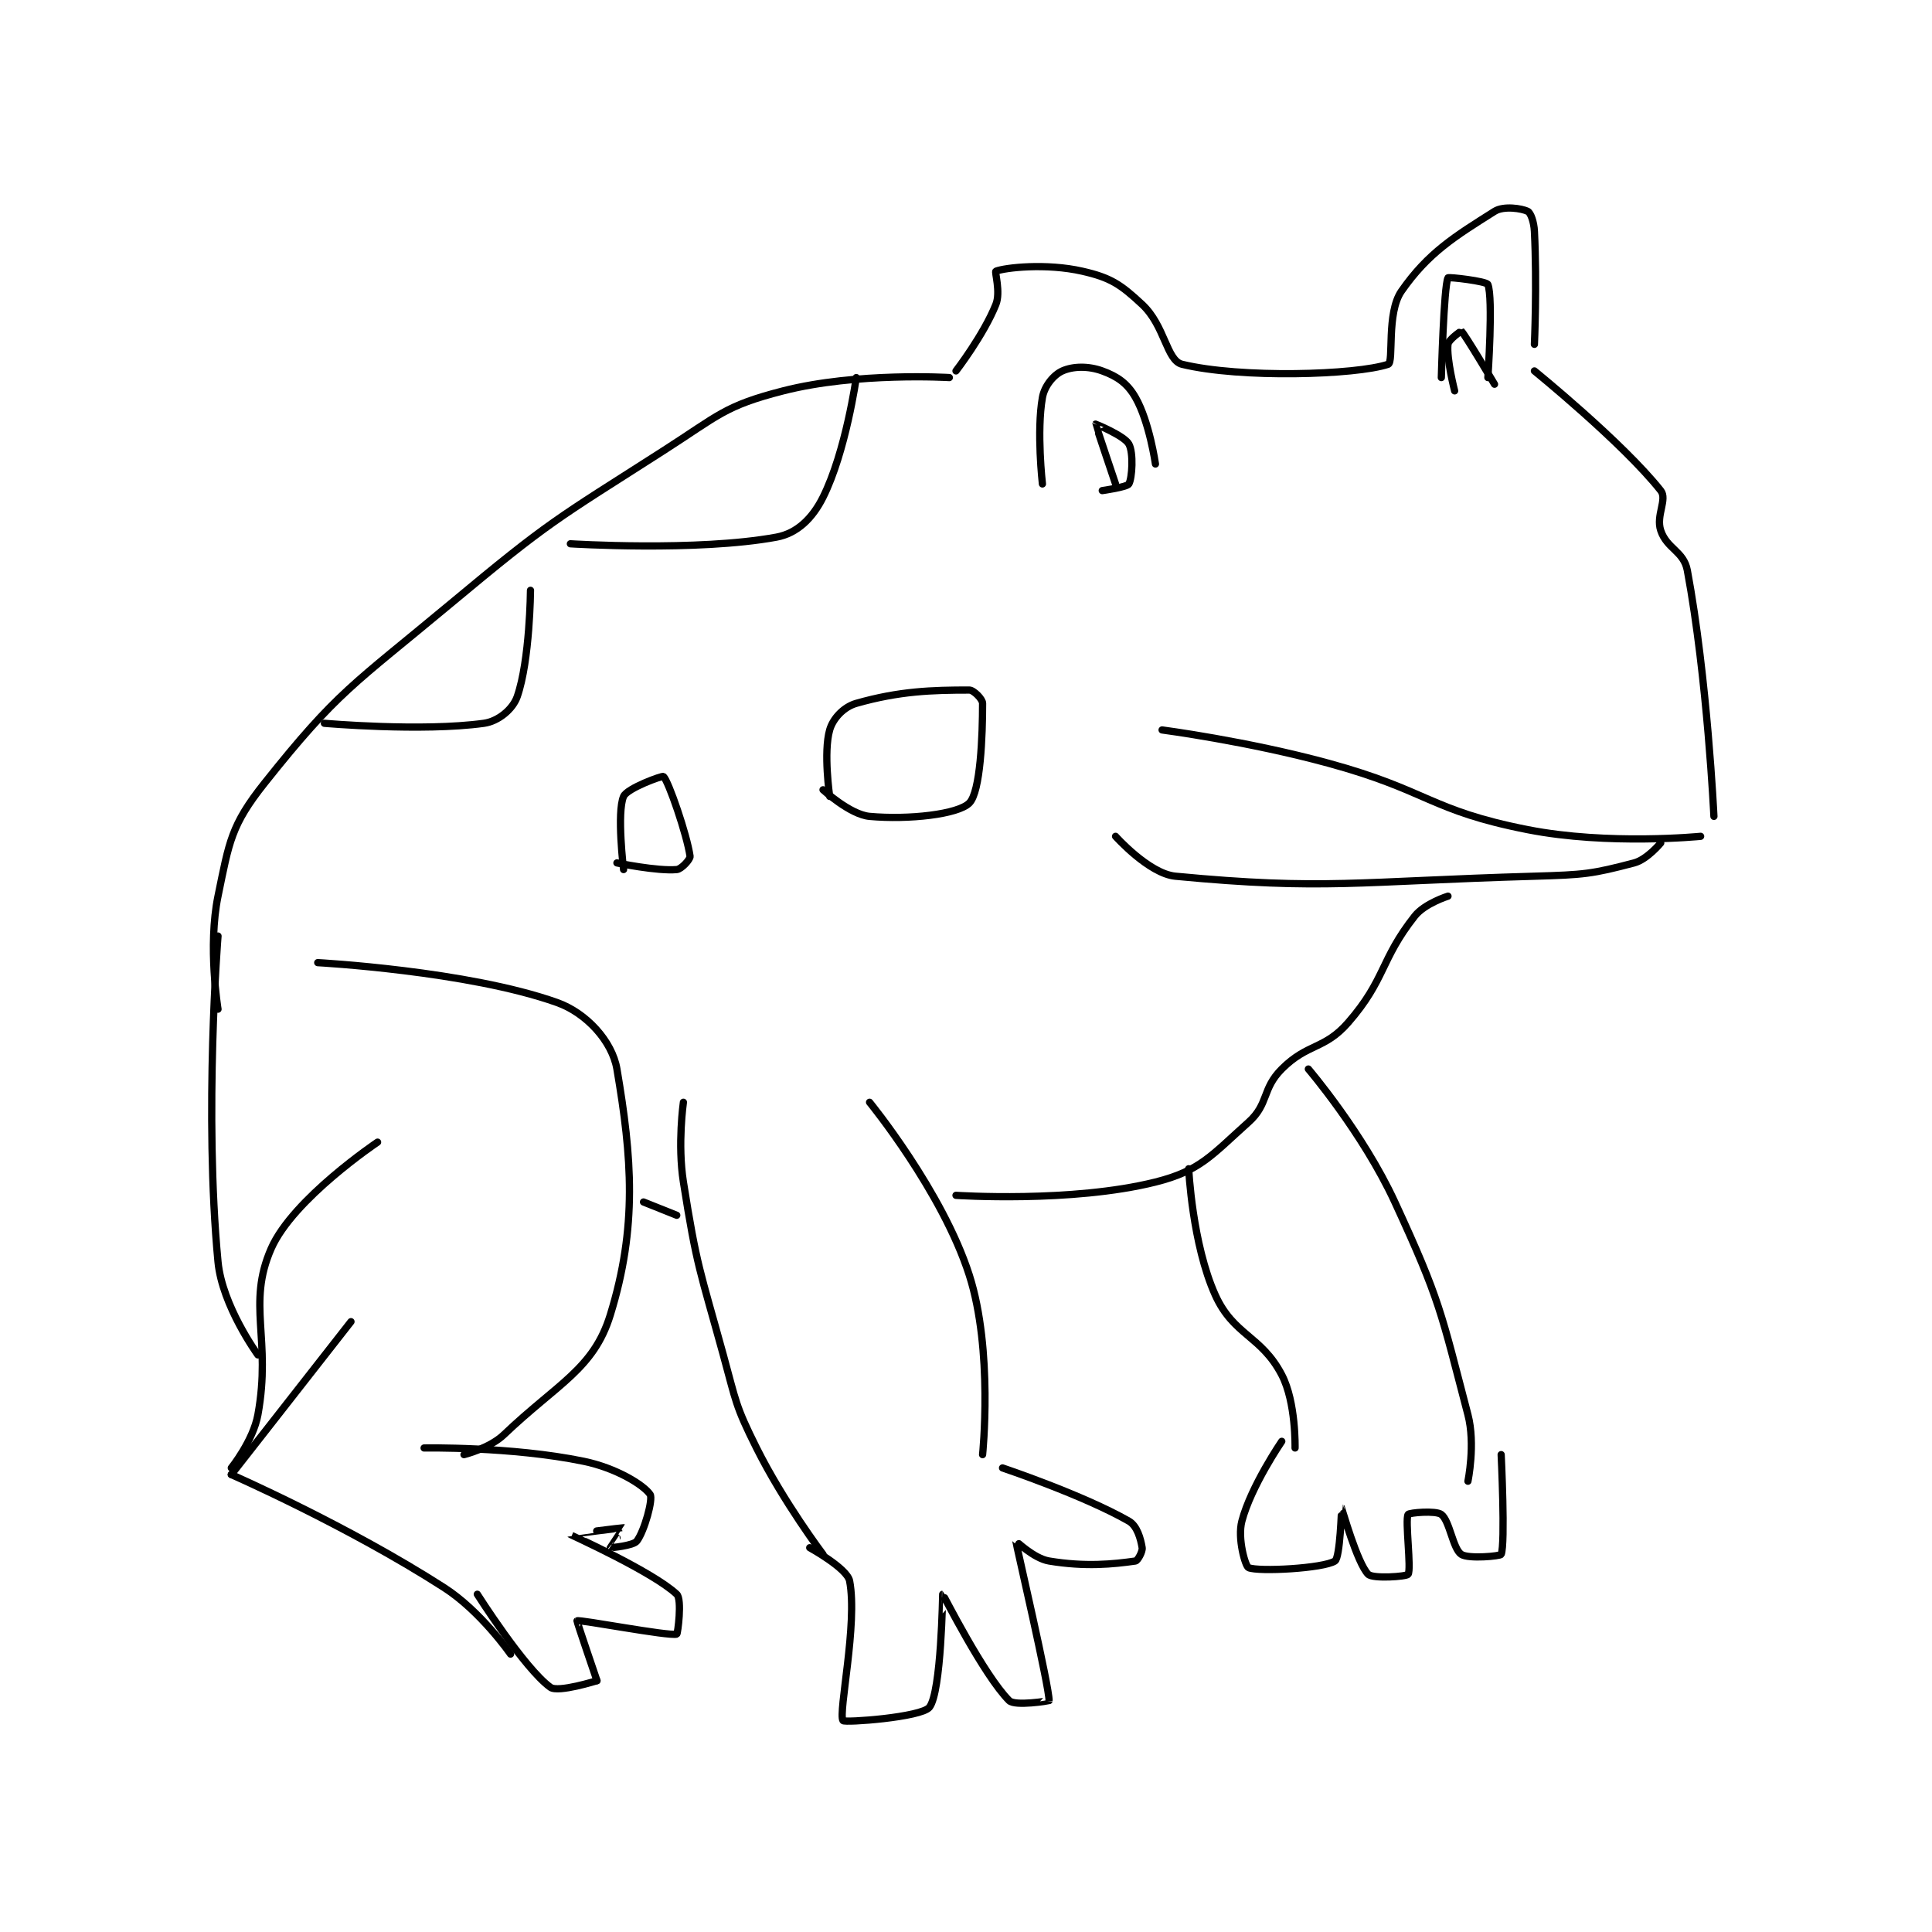 <?xml version="1.0" encoding="utf-8"?>
<!DOCTYPE svg PUBLIC "-//W3C//DTD SVG 1.1//EN" "http://www.w3.org/Graphics/SVG/1.1/DTD/svg11.dtd">
<svg viewBox="0 0 800 800" preserveAspectRatio="xMinYMin meet" xmlns="http://www.w3.org/2000/svg" version="1.1">
<g fill="none" stroke="black" stroke-linecap="round" stroke-linejoin="round" stroke-width="1.09">
<g transform="translate(90.273,87.52) scale(2.753) translate(-22,-76)">
<path id="0" d="M133 100 C133 100 137.156 94.61 139 90 C139.744 88.141 138.791 85.081 139 85 C140.416 84.456 146.573 83.766 152 85 C156.232 85.962 157.742 86.959 161 90 C164.433 93.204 164.664 98.432 167 99 C175.843 101.151 193.153 100.616 198 99 C198.886 98.705 197.709 91.293 200 88 C204.019 82.223 208.032 79.769 214 76 C215.383 75.127 218.134 75.567 219 76 C219.433 76.217 219.928 77.556 220 79 C220.403 87.049 220 96 220 96 "/>
<path id="1" d="M220 100 C220 100 233.274 110.768 239 118 C240.04 119.313 238.245 121.734 239 124 C239.923 126.769 242.46 127.099 243 130 C246.02 146.235 247 167 247 167 "/>
<path id="2" d="M164 154 C164 154 176.825 155.68 189 159 C204.113 163.122 204.219 166.097 219 169 C231.114 171.38 245 170 245 170 "/>
<path id="3" d="M146 117 C146 117 145.099 109.106 146 104 C146.314 102.221 147.723 100.567 149 100 C150.603 99.287 152.899 99.236 155 100 C157.26 100.822 158.773 101.853 160 104 C162.096 107.667 163 114 163 114 "/>
<path id="4" d="M157 117 C157 117 153.983 108.052 154 108 C154.003 107.991 158.297 109.734 159 111 C159.73 112.314 159.499 116.127 159 117 C158.727 117.478 155 118 155 118 "/>
<path id="5" d="M208 103 C208 103 206.758 98.178 207 96 C207.078 95.298 208.988 93.989 209 94 C209.513 94.44 214 102 214 102 "/>
<path id="6" d="M206 101 C206 101 206.37 87.26 207 86 C207.081 85.837 212.801 86.503 213 87 C213.818 89.045 213 101 213 101 "/>
<path id="7" d="M239 171 C239 171 236.963 173.483 235 174 C228.637 175.674 227.457 175.784 220 176 C193.259 176.775 188.452 178.138 166 176 C162.02 175.621 157 170 157 170 "/>
<path id="8" d="M207 179 C207 179 203.51 180.087 202 182 C196.807 188.578 197.638 191.517 192 198 C188.417 202.12 185.919 201.081 182 205 C179.003 207.997 180.061 210.261 177 213 C171.448 217.968 169.723 220.319 163 222 C150.381 225.155 133 224 133 224 "/>
<path id="9" d="M92 210 C92 210 91.099 216.295 92 222 C94.023 234.811 94.489 235.234 98 248 C99.952 255.099 99.776 255.552 103 262 C107.103 270.207 113 278 113 278 "/>
<path id="10" d="M120 210 C120 210 130.953 223.384 135 236 C138.63 247.318 137 263 137 263 "/>
<path id="11" d="M140 265 C140 265 152.126 269.072 159 273 C160.25 273.714 160.775 275.651 161 277 C161.095 277.571 160.33 278.953 160 279 C156.665 279.476 152.455 279.909 147 279 C144.692 278.615 142 275.961 142 276 C142 276.31 147.078 298.119 147 300 C146.999 300.02 141.878 300.878 141 300 C137.196 296.196 131.052 283.996 131 284 C130.98 284.002 130.812 298.705 129 301 C127.804 302.515 116.225 303.356 116 303 C115.262 301.832 118.239 288.445 117 282 C116.633 280.094 111 277 111 277 "/>
<path id="12" d="M186 205 C186 205 194.201 214.601 199 225 C205.844 239.829 205.954 241.554 210 257 C211.16 261.428 210 267 210 267 "/>
<path id="13" d="M168 220 C168 220 168.539 231.335 172 239 C174.748 245.084 178.912 245.082 182 251 C184.16 255.139 184 262 184 262 "/>
<path id="14" d="M182 261 C182 261 177.387 267.729 176 273 C175.312 275.615 176.521 279.795 177 280 C178.506 280.645 188.263 280.117 190 279 C190.782 278.497 190.996 270.998 191 271 C191.013 271.005 193.354 279.354 195 281 C195.705 281.705 200.769 281.346 201 281 C201.519 280.221 200.522 272.86 201 272 C201.147 271.735 205.162 271.372 206 272 C207.257 272.942 207.731 277.154 209 278 C210.088 278.725 214.897 278.259 215 278 C215.647 276.384 215 263 215 263 "/>
<path id="15" d="M132 101 C132 101 118.117 100.156 107 103 C98.153 105.263 97.321 106.674 89 112 C72.638 122.472 71.942 122.548 57 135 C42.252 147.29 40.015 148.153 29 162 C23.955 168.342 23.687 170.808 22 179 C20.445 186.552 22 196 22 196 "/>
<path id="16" d="M37 189 C37 189 59.561 190.222 73 195 C77.425 196.573 81.29 200.832 82 205 C84.266 218.312 85.099 228.737 81 242 C78.479 250.157 73.071 252.296 65 260 C62.844 262.058 59 263 59 263 "/>
<path id="17" d="M53 262 C53 262 66.113 261.759 77 264 C81.919 265.013 86.056 267.584 87 269 C87.459 269.688 86.147 274.471 85 276 C84.46 276.72 81.013 277.013 81 277 C80.996 276.996 83.013 274.005 83 274 C82.897 273.966 74.987 274.984 75 275 C75.051 275.064 87.389 280.615 91 284 C91.831 284.779 91.141 289.962 91 290 C89.728 290.339 76.406 287.763 76 288 C75.934 288.038 79 297 79 297 "/>
<path id="18" d="M79 297 C79 297 73.161 298.839 72 298 C68.096 295.18 61 284 61 284 "/>
<path id="19" d="M66 293 C66 293 61.56 286.575 56 283 C41.47 273.659 24 266 24 266 "/>
<path id="20" d="M24 266 L42 243 "/>
<path id="21" d="M46 216 C46 216 33.286 224.515 30 232 C26.307 240.413 30.073 245.601 28 257 C27.287 260.922 24 265 24 265 "/>
<path id="22" d="M28 248 C28 248 22.633 240.648 22 234 C19.871 211.644 22 185 22 185 "/>
<path id="23" d="M91 227 L86 225 "/>
<path id="24" d="M75 126 C75 126 94.057 127.2 106 125 C109.104 124.428 111.409 122.182 113 119 C116.434 112.133 118 101 118 101 "/>
<path id="25" d="M38 153 C38 153 52.663 154.288 62 153 C64.16 152.702 66.34 150.887 67 149 C68.918 143.519 69 133 69 133 "/>
<path id="26" d="M114 164 C114 164 113.038 157.368 114 154 C114.495 152.268 116.106 150.541 118 150 C124.469 148.152 129.426 148 135 148 C135.656 148 137 149.354 137 150 C137 154.845 136.692 163.308 135 165 C133.308 166.692 125.919 167.538 120 167 C117.058 166.733 113 163 113 163 "/>
<path id="27" d="M83 175 C83 175 81.957 166.433 83 164 C83.528 162.768 88.832 160.849 89 161 C89.753 161.678 92.539 169.775 93 173 C93.063 173.44 91.714 174.935 91 175 C88.085 175.265 82 174 82 174 "/>
</g>
</g>
</svg>
